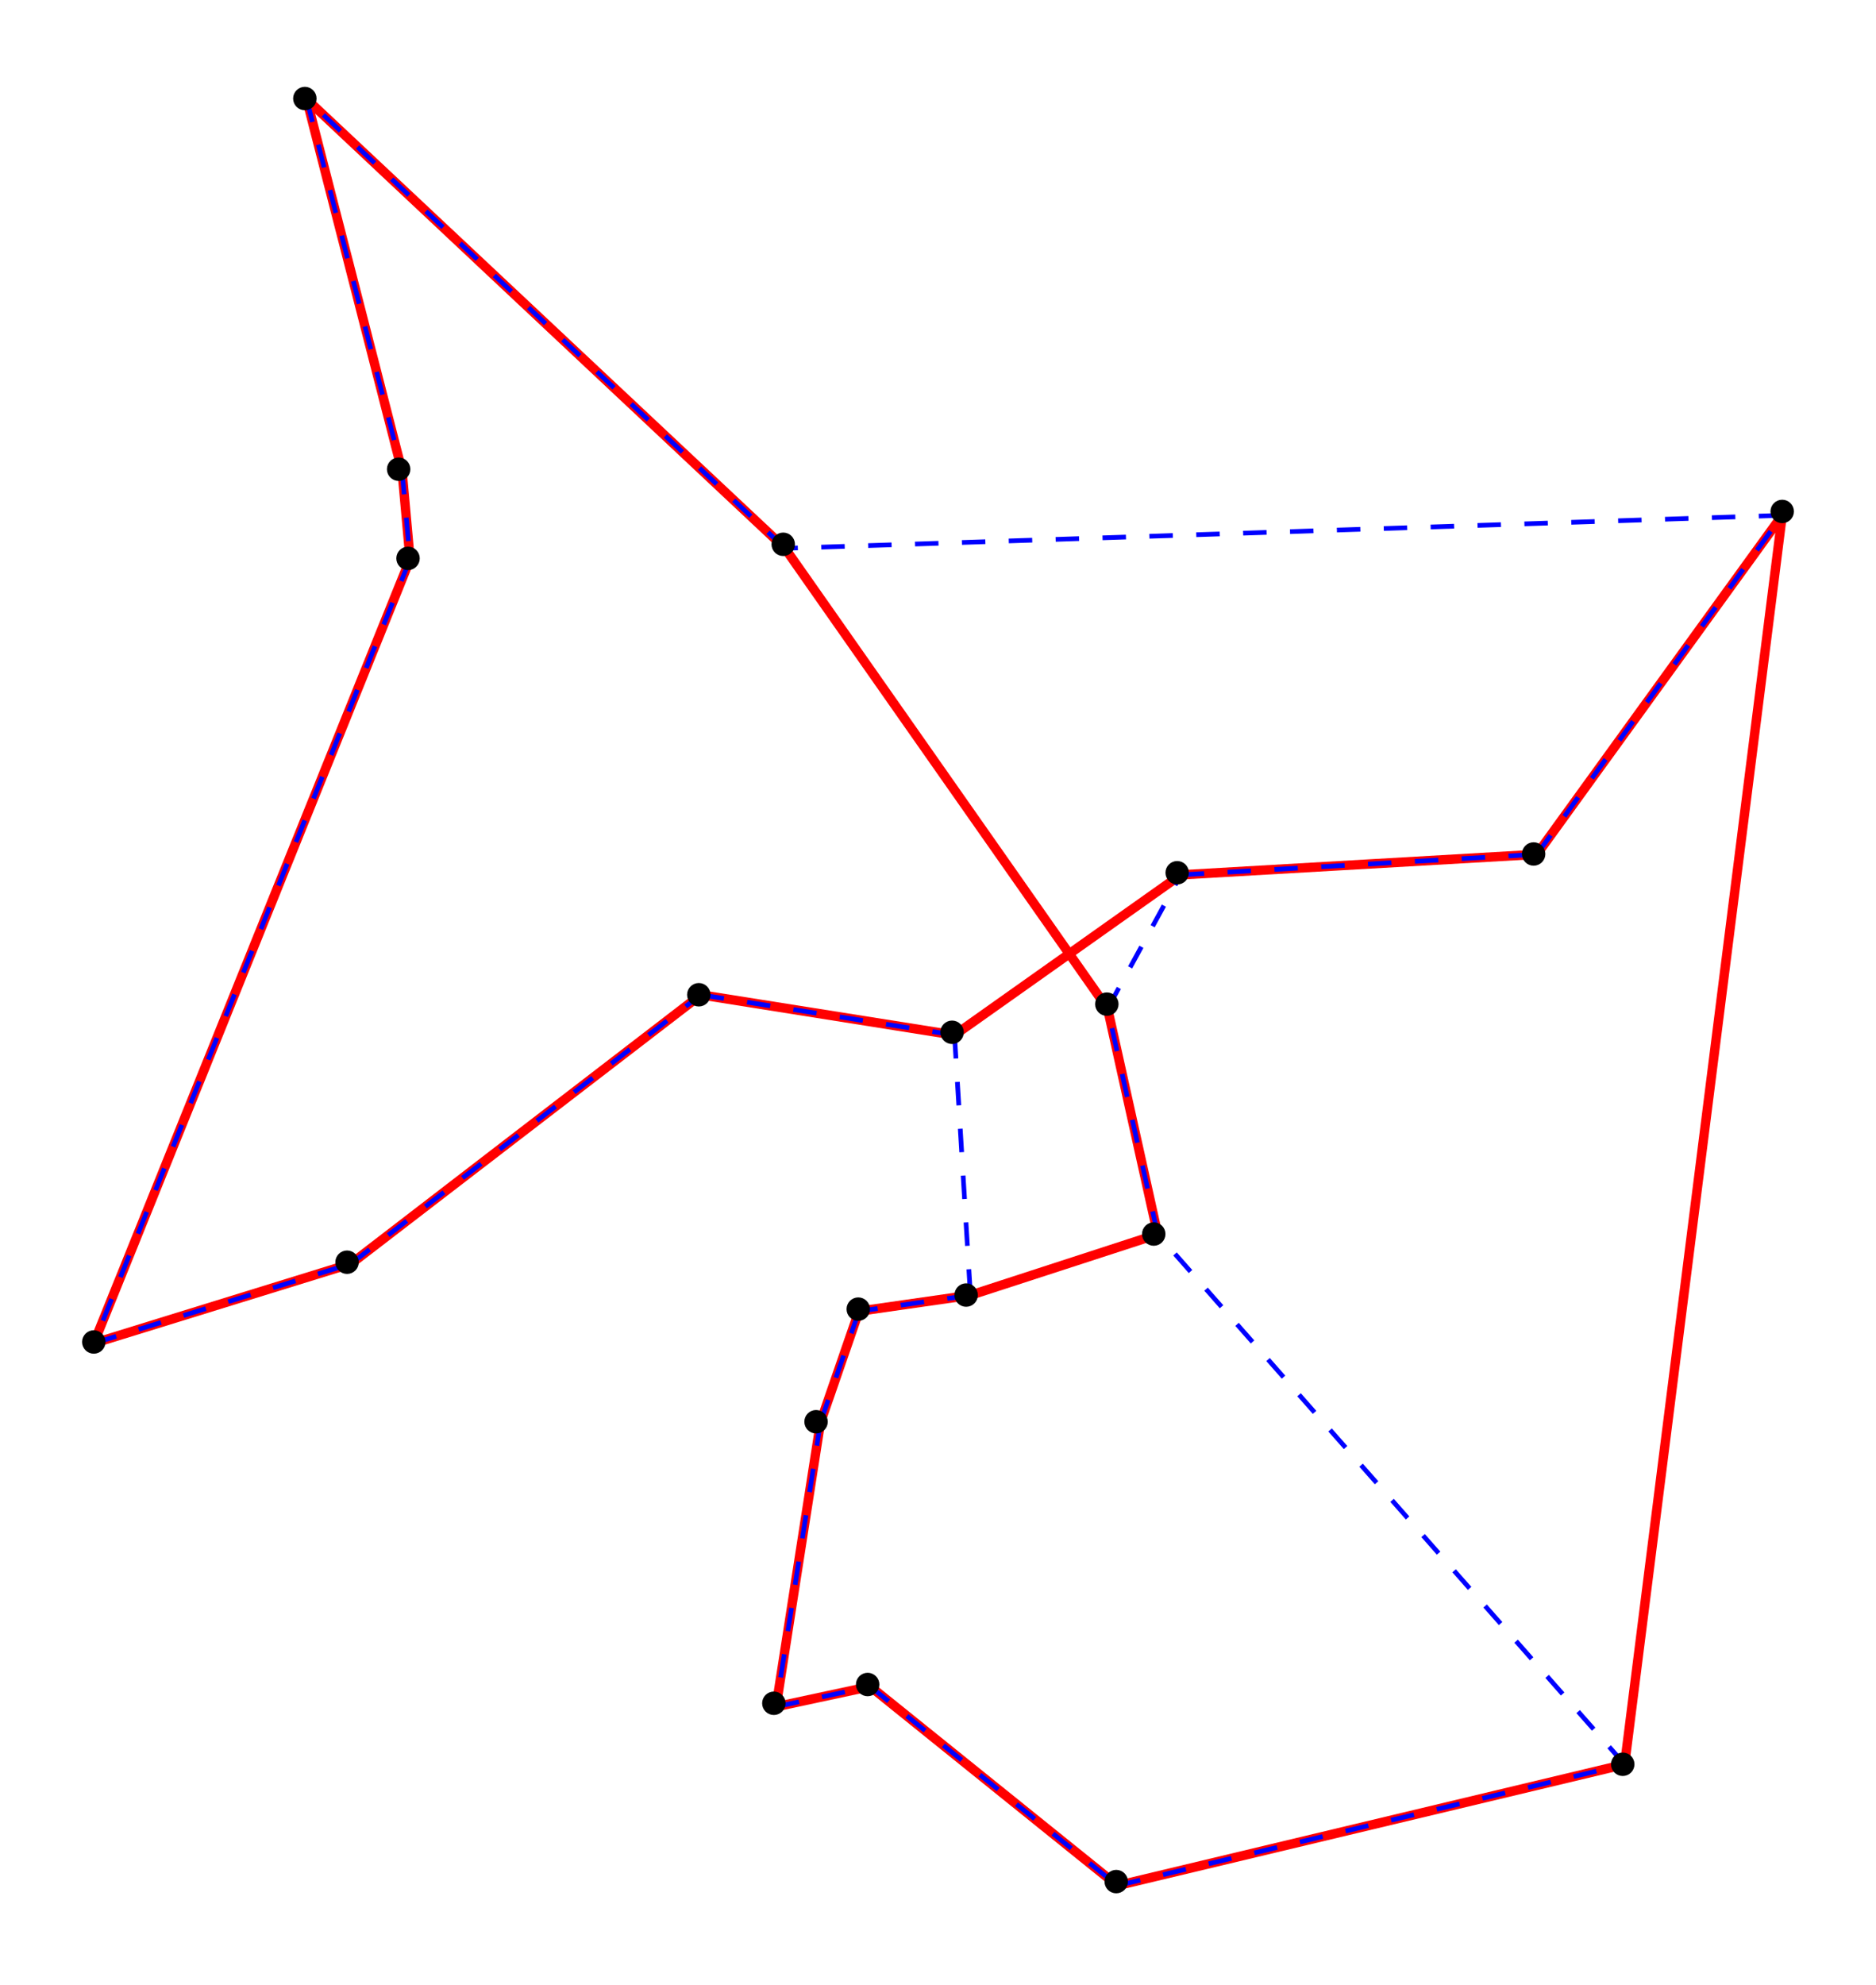 <?xml version="1.0" encoding="UTF-8" standalone="yes"?>
<!DOCTYPE svg PUBLIC "-//W3C//DTD SVG 1.0//EN" "http://www.w3.org/TR/2001/REC-SVG-20010904/DTD/svg10.dtd">
<svg height="423" width="400" xmlns="http://www.w3.org/2000/svg" xmlns:svg="http://www.w3.org/2000/svg" xmlns:xlink="http://www.w3.org/1999/xlink">
	<g id="paths1" style="fill: red; stroke: red; stroke-width: 2">
		<line id="1_0" x1="251.757" x2="203.521" y1="186.447" y2="220.596" />
		<line id="1_1" x1="203.521" x2="149.415" y1="220.596" y2="212.014" />
		<line id="1_2" x1="149.415" x2="74.835" y1="212.014" y2="269.323" />
		<line id="1_3" x1="74.835" x2="20" y1="269.323" y2="286.268" />
		<line id="1_4" x1="20" x2="87.434" y1="286.268" y2="119.189" />
		<line id="1_5" x1="87.434" x2="85.729" y1="119.189" y2="100.372" />
		<line id="1_6" x1="85.729" x2="65.386" y1="100.372" y2="21.15" />
		<line id="1_7" x1="65.386" x2="167.389" y1="21.15" y2="116.861" />
		<line id="1_8" x1="167.389" x2="236.164" y1="116.861" y2="214.94" />
		<line id="1_9" x1="236.164" x2="246.85" y1="214.94" y2="263.055" />
		<line id="1_10" x1="246.85" x2="206.918" y1="263.055" y2="276.034" />
		<line id="1_11" x1="206.918" x2="183.138" y1="276.034" y2="279.441" />
		<line id="1_12" x1="183.138" x2="174.938" y1="279.441" y2="303.161" />
		<line id="1_13" x1="174.938" x2="165.476" y1="303.161" y2="363.734" />
		<line id="1_14" x1="165.476" x2="185.572" y1="363.734" y2="359.43" />
		<line id="1_15" x1="185.572" x2="238.26" y1="359.43" y2="401.85" />
		<line id="1_16" x1="238.26" x2="346.407" y1="401.85" y2="376.024" />
		<line id="1_17" x1="346.407" x2="380" y1="376.024" y2="109.826" />
		<line id="1_18" x1="380" x2="327.69" y1="109.826" y2="182.078" />
		<line id="1_19" x1="327.69" x2="251.757" y1="182.078" y2="186.447" />
	</g>
	<g id="paths2" style="stroke-dasharray: 5, 5; fill: blue; stroke: blue; stroke-width: 1">
		<line id="2_0" x1="246.85" x2="236.164" y1="263.055" y2="214.94" />
		<line id="2_1" x1="236.164" x2="251.757" y1="214.94" y2="186.447" />
		<line id="2_2" x1="251.757" x2="327.69" y1="186.447" y2="182.078" />
		<line id="2_3" x1="327.69" x2="380" y1="182.078" y2="109.826" />
		<line id="2_4" x1="380" x2="167.389" y1="109.826" y2="116.861" />
		<line id="2_5" x1="167.389" x2="65.386" y1="116.861" y2="21.15" />
		<line id="2_6" x1="65.386" x2="85.729" y1="21.15" y2="100.372" />
		<line id="2_7" x1="85.729" x2="87.434" y1="100.372" y2="119.189" />
		<line id="2_8" x1="87.434" x2="20" y1="119.189" y2="286.268" />
		<line id="2_9" x1="20" x2="74.835" y1="286.268" y2="269.323" />
		<line id="2_10" x1="74.835" x2="149.415" y1="269.323" y2="212.014" />
		<line id="2_11" x1="149.415" x2="203.521" y1="212.014" y2="220.596" />
		<line id="2_12" x1="203.521" x2="206.918" y1="220.596" y2="276.034" />
		<line id="2_13" x1="206.918" x2="183.138" y1="276.034" y2="279.441" />
		<line id="2_14" x1="183.138" x2="174.938" y1="279.441" y2="303.161" />
		<line id="2_15" x1="174.938" x2="165.476" y1="303.161" y2="363.734" />
		<line id="2_16" x1="165.476" x2="185.572" y1="363.734" y2="359.43" />
		<line id="2_17" x1="185.572" x2="238.26" y1="359.43" y2="401.85" />
		<line id="2_18" x1="238.26" x2="346.407" y1="401.85" y2="376.024" />
		<line id="2_19" x1="346.407" x2="246.85" y1="376.024" y2="263.055" />
	</g>
	<g id="cities" style="fill: black; stroke: black">
		<circle cx="246" cy="263" id="city_0" r="2" />
		<circle cx="85" cy="100" id="city_1" r="2" />
		<circle cx="149" cy="212" id="city_2" r="2" />
		<circle cx="87" cy="119" id="city_3" r="2" />
		<circle cx="251" cy="186" id="city_4" r="2" />
		<circle cx="74" cy="269" id="city_5" r="2" />
		<circle cx="174" cy="303" id="city_6" r="2" />
		<circle cx="183" cy="279" id="city_7" r="2" />
		<circle cx="206" cy="276" id="city_8" r="2" />
		<circle cx="185" cy="359" id="city_9" r="2" />
		<circle cx="236" cy="214" id="city_10" r="2" />
		<circle cx="238" cy="401" id="city_11" r="2" />
		<circle cx="165" cy="363" id="city_12" r="2" />
		<circle cx="20" cy="286" id="city_13" r="2" />
		<circle cx="380" cy="109" id="city_14" r="2" />
		<circle cx="65" cy="21" id="city_15" r="2" />
		<circle cx="203" cy="220" id="city_16" r="2" />
		<circle cx="346" cy="376" id="city_17" r="2" />
		<circle cx="167" cy="116" id="city_18" r="2" />
		<circle cx="327" cy="182" id="city_19" r="2" />
	</g>
	<!-- 
	Generated using the Perl SVG Module V2.50
	by Ronan Oger
	Info: http://www.roitsystems.com/
 -->
</svg>
